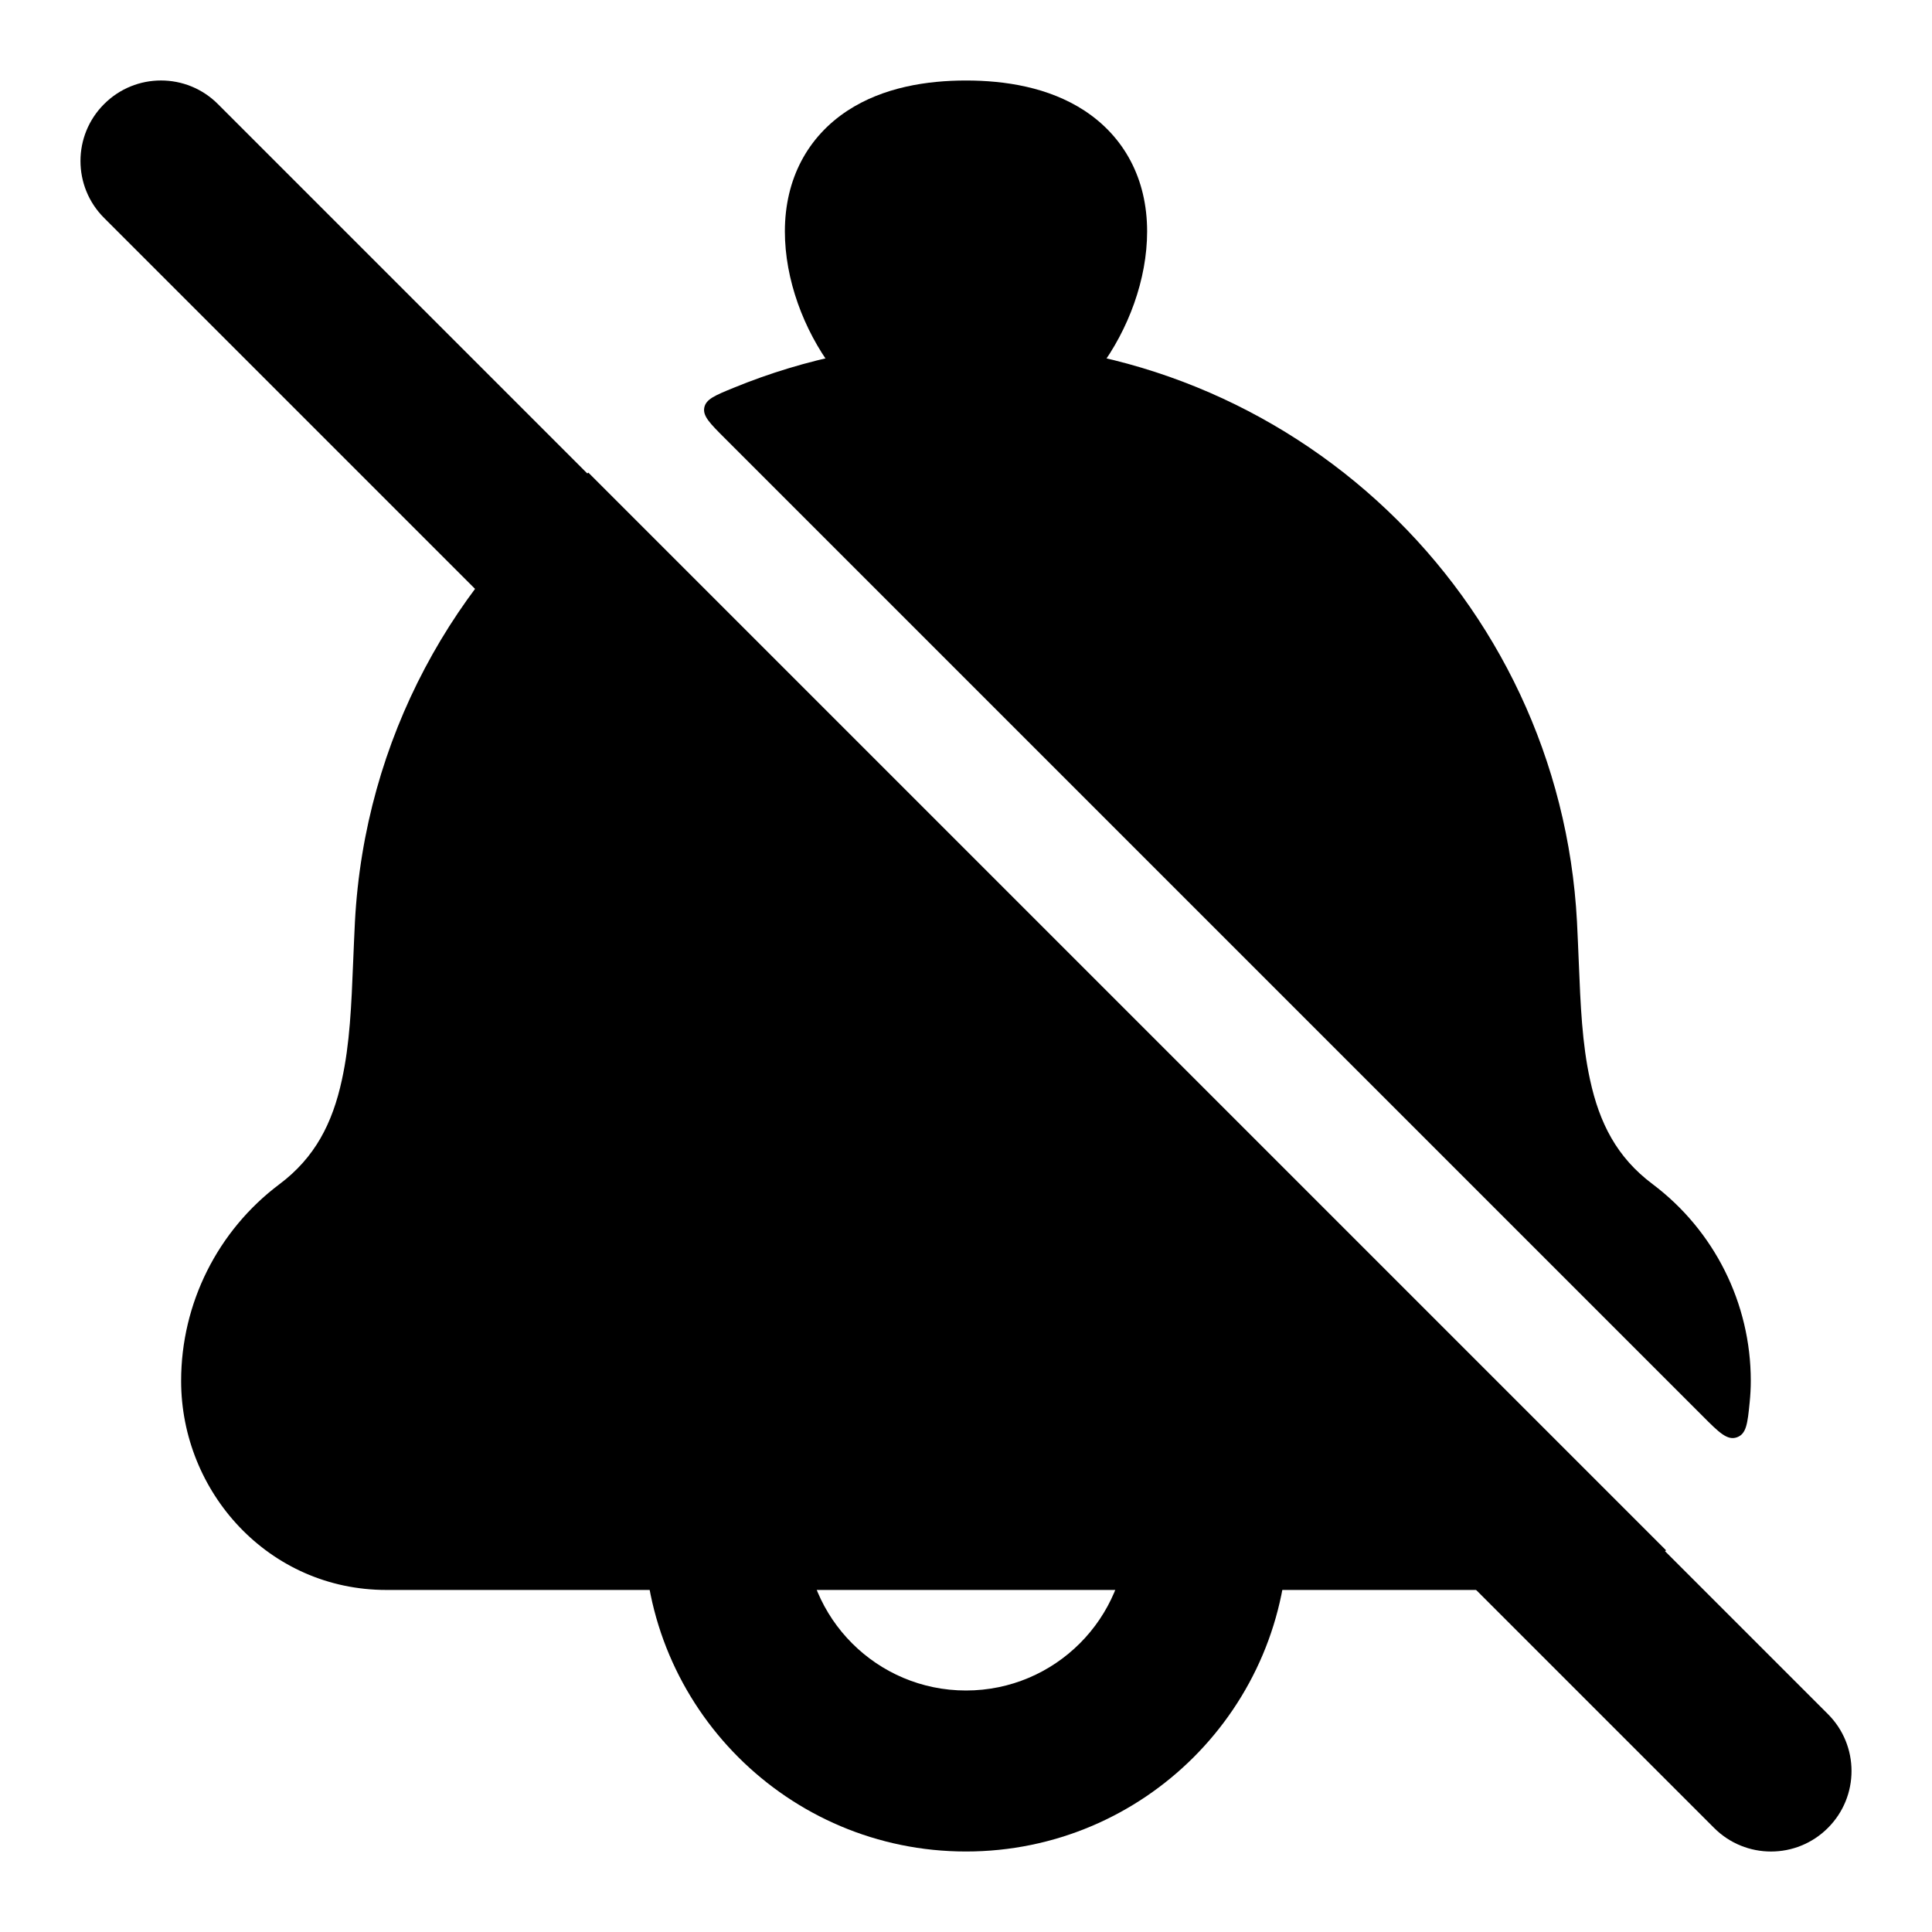 <svg width="24" height="24" viewBox="0 0 24 24" xmlns="http://www.w3.org/2000/svg">
    <path fill-rule="evenodd" clip-rule="evenodd" d="M10.529 1.374C10.974 1.083 11.517 1 12 1C12.483 1 13.026 1.083 13.471 1.374C13.965 1.698 14.25 2.221 14.25 2.875C14.25 3.471 14.017 4.094 13.663 4.571C13.314 5.04 12.742 5.5 12 5.5C11.258 5.5 10.686 5.04 10.337 4.571C9.983 4.094 9.75 3.471 9.75 2.875C9.75 2.221 10.035 1.698 10.529 1.374Z"/>
    <path fill-rule="evenodd" clip-rule="evenodd" d="M9 18C9.552 18 10 18.448 10 19C10 20.105 10.895 21 12 21C13.105 21 14 20.105 14 19C14 18.448 14.448 18 15 18C15.552 18 16 18.448 16 19C16 21.209 14.209 23 12 23C9.791 23 8 21.209 8 19C8 18.448 8.448 18 9 18Z"/>
    <path fill-rule="evenodd" clip-rule="evenodd" d="M1.293 1.293C1.683 0.902 2.317 0.902 2.707 1.293L22.707 21.293C23.098 21.683 23.098 22.317 22.707 22.707C22.317 23.098 21.683 23.098 21.293 22.707L1.293 2.707C0.902 2.317 0.902 1.683 1.293 1.293Z"/>
    <path d="M7.309 5.871C5.64 7.182 4.529 9.179 4.409 11.453C4.4 11.625 4.394 11.791 4.387 11.95C4.365 12.491 4.346 12.963 4.247 13.415C4.13 13.954 3.913 14.379 3.472 14.71C2.703 15.287 2.25 16.192 2.25 17.154C2.25 18.535 3.337 19.751 4.8 19.751H19.2C19.77 19.751 20.283 19.567 20.697 19.259L7.309 5.871Z"/>
    <path d="M21.149 17.589C21.354 17.795 21.457 17.897 21.576 17.855C21.695 17.813 21.709 17.682 21.735 17.421C21.744 17.332 21.749 17.243 21.749 17.153C21.749 16.191 21.296 15.285 20.527 14.708C20.086 14.377 19.869 13.953 19.752 13.413C19.653 12.961 19.634 12.49 19.612 11.948C19.605 11.789 19.599 11.624 19.59 11.452C19.377 7.414 16.042 4.25 11.999 4.25C10.979 4.25 10.004 4.452 9.112 4.818C8.884 4.911 8.77 4.958 8.749 5.063C8.728 5.168 8.819 5.259 9 5.44L21.149 17.589Z"/>
</svg>
